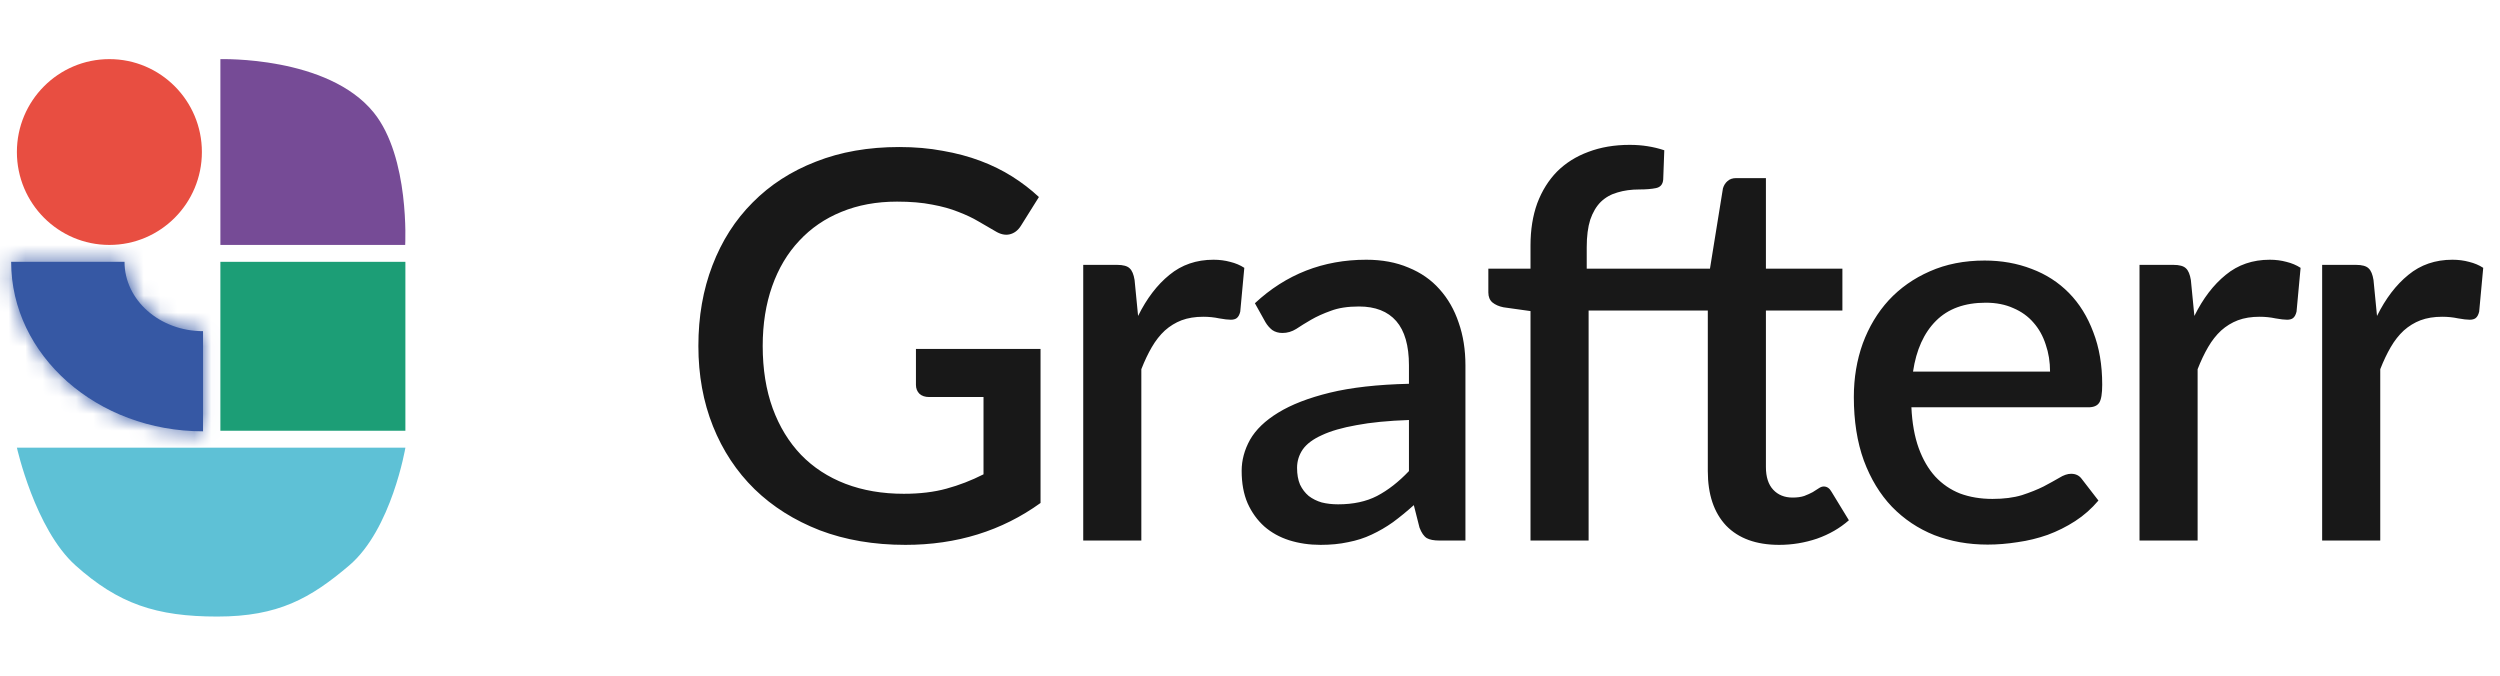 <svg width="148" height="40" viewBox="0 0 148 40" fill="none" xmlns="http://www.w3.org/2000/svg">
<mask id="path-1-inside-1_83_4701" fill="white">
<path fill-rule="evenodd" clip-rule="evenodd" d="M12.019 25.534L12.019 19.605C9.453 19.605 7.372 17.767 7.372 15.5L0.66 15.5C0.66 21.042 5.746 25.534 12.019 25.534Z"/>
</mask>
<path fill-rule="evenodd" clip-rule="evenodd" d="M12.019 25.534L12.019 19.605C9.453 19.605 7.372 17.767 7.372 15.5L0.66 15.5C0.66 21.042 5.746 25.534 12.019 25.534Z" fill="#3658A4"/>
<path d="M12.019 25.534L12.019 50.534L37.019 50.534L37.019 25.534L12.019 25.534ZM12.019 19.605L37.019 19.605L37.019 -5.395L12.019 -5.395L12.019 19.605ZM7.372 15.5L32.372 15.5L32.372 -9.5L7.372 -9.5L7.372 15.5ZM0.66 15.5L0.66 -9.5L-24.34 -9.5L-24.34 15.5L0.66 15.5ZM37.019 25.534L37.019 19.605L-12.981 19.605L-12.981 25.534L37.019 25.534ZM-17.628 15.5C-17.628 34.397 -1.352 44.605 12.019 44.605L12.019 -5.395C20.257 -5.395 32.372 1.137 32.372 15.5L-17.628 15.5ZM0.66 40.5L7.372 40.5L7.372 -9.5L0.66 -9.5L0.66 40.5ZM12.019 0.534C14.828 0.534 17.914 1.54 20.539 3.859C23.211 6.22 25.66 10.286 25.66 15.5L-24.34 15.5C-24.34 37.671 -5.059 50.534 12.019 50.534L12.019 0.534Z" fill="#3658A4" mask="url(#path-1-inside-1_83_4701)"/>
<path d="M13.047 14.5V3.502C13.047 3.502 19.409 3.305 22.125 6.663C24.268 9.314 23.987 14.5 23.987 14.5H13.047Z" fill="#764B96"/>
<ellipse cx="6.476" cy="9" rx="5.476" ry="5.5" fill="#E84E41"/>
<rect x="13.047" y="15.5" width="10.952" height="10" fill="#1C9E76"/>
<path d="M24 26.5H1C1 26.5 2.072 31.324 4.472 33.474C7.006 35.744 9.245 36.5 12.862 36.5C16.478 36.5 18.379 35.421 20.673 33.474C23.185 31.34 24 26.5 24 26.5Z" fill="#5EC1D6"/>
<path d="M61.6 20.656V29.776C59.307 31.429 56.64 32.256 53.6 32.256C51.733 32.256 50.043 31.968 48.528 31.392C47.024 30.805 45.739 29.995 44.672 28.96C43.605 27.915 42.784 26.672 42.208 25.232C41.632 23.792 41.344 22.208 41.344 20.48C41.344 18.741 41.621 17.152 42.176 15.712C42.731 14.261 43.525 13.019 44.56 11.984C45.595 10.939 46.843 10.133 48.304 9.568C49.765 8.992 51.408 8.704 53.232 8.704C54.16 8.704 55.019 8.779 55.808 8.928C56.608 9.067 57.349 9.264 58.032 9.52C58.715 9.776 59.344 10.085 59.92 10.448C60.496 10.811 61.024 11.216 61.504 11.664L60.432 13.376C60.261 13.643 60.043 13.808 59.776 13.872C59.509 13.936 59.221 13.872 58.912 13.68C58.603 13.499 58.272 13.307 57.92 13.104C57.579 12.901 57.184 12.715 56.736 12.544C56.288 12.363 55.771 12.219 55.184 12.112C54.597 11.995 53.904 11.936 53.104 11.936C51.888 11.936 50.789 12.139 49.808 12.544C48.837 12.939 48.005 13.509 47.312 14.256C46.619 14.992 46.085 15.888 45.712 16.944C45.339 18 45.152 19.179 45.152 20.48C45.152 21.856 45.349 23.088 45.744 24.176C46.139 25.253 46.699 26.171 47.424 26.928C48.149 27.675 49.024 28.245 50.048 28.64C51.083 29.035 52.235 29.232 53.504 29.232C54.453 29.232 55.296 29.131 56.032 28.928C56.779 28.725 57.509 28.443 58.224 28.08V23.504H55.008C54.763 23.504 54.571 23.44 54.432 23.312C54.293 23.173 54.224 22.997 54.224 22.784V20.656H61.6ZM67.375 18.704C67.887 17.669 68.506 16.859 69.231 16.272C69.957 15.675 70.826 15.376 71.839 15.376C72.191 15.376 72.522 15.419 72.831 15.504C73.141 15.579 73.418 15.696 73.663 15.856L73.423 18.448C73.381 18.629 73.311 18.757 73.215 18.832C73.13 18.896 73.013 18.928 72.863 18.928C72.703 18.928 72.474 18.901 72.175 18.848C71.877 18.784 71.562 18.752 71.231 18.752C70.751 18.752 70.325 18.821 69.951 18.96C69.589 19.099 69.258 19.301 68.959 19.568C68.671 19.835 68.415 20.16 68.191 20.544C67.967 20.928 67.759 21.365 67.567 21.856V32H64.127V15.68H66.127C66.49 15.68 66.741 15.749 66.879 15.888C67.018 16.016 67.114 16.245 67.167 16.576L67.375 18.704ZM83.41 24.864C82.183 24.907 81.148 25.008 80.306 25.168C79.463 25.317 78.78 25.515 78.258 25.76C77.735 25.995 77.356 26.277 77.122 26.608C76.898 26.939 76.786 27.301 76.786 27.696C76.786 28.08 76.844 28.411 76.962 28.688C77.09 28.955 77.26 29.179 77.474 29.36C77.698 29.531 77.954 29.659 78.242 29.744C78.54 29.819 78.866 29.856 79.218 29.856C80.114 29.856 80.882 29.691 81.522 29.36C82.172 29.019 82.802 28.528 83.41 27.888V24.864ZM74.29 17.952C76.135 16.235 78.332 15.376 80.882 15.376C81.82 15.376 82.652 15.531 83.378 15.84C84.114 16.139 84.727 16.565 85.218 17.12C85.719 17.675 86.098 18.336 86.354 19.104C86.62 19.861 86.754 20.704 86.754 21.632V32H85.218C84.887 32 84.636 31.952 84.466 31.856C84.295 31.749 84.151 31.541 84.034 31.232L83.698 29.904C83.282 30.277 82.871 30.613 82.466 30.912C82.06 31.2 81.639 31.445 81.202 31.648C80.775 31.851 80.311 32 79.81 32.096C79.319 32.203 78.775 32.256 78.178 32.256C77.516 32.256 76.898 32.165 76.322 31.984C75.756 31.803 75.266 31.531 74.85 31.168C74.434 30.795 74.103 30.336 73.858 29.792C73.623 29.248 73.506 28.608 73.506 27.872C73.506 27.243 73.671 26.629 74.002 26.032C74.343 25.435 74.898 24.901 75.666 24.432C76.444 23.952 77.463 23.557 78.722 23.248C79.991 22.939 81.554 22.763 83.41 22.72V21.632C83.41 20.459 83.159 19.584 82.658 19.008C82.156 18.432 81.42 18.144 80.45 18.144C79.788 18.144 79.234 18.229 78.786 18.4C78.338 18.56 77.948 18.736 77.618 18.928C77.287 19.12 76.994 19.301 76.738 19.472C76.482 19.632 76.21 19.712 75.922 19.712C75.687 19.712 75.484 19.653 75.314 19.536C75.154 19.408 75.02 19.253 74.914 19.072L74.29 17.952ZM104.542 18.384V27.648C104.542 28.235 104.686 28.683 104.974 28.992C105.262 29.301 105.646 29.456 106.126 29.456C106.393 29.456 106.622 29.424 106.814 29.36C107.006 29.285 107.172 29.211 107.31 29.136C107.449 29.051 107.566 28.976 107.662 28.912C107.769 28.837 107.87 28.8 107.966 28.8C108.158 28.8 108.313 28.907 108.43 29.12L109.454 30.8C108.921 31.269 108.292 31.632 107.566 31.888C106.841 32.133 106.094 32.256 105.326 32.256C103.972 32.256 102.926 31.877 102.19 31.12C101.465 30.352 101.102 29.275 101.102 27.888V18.384H94.046V32H90.606V18.416L89.006 18.192C88.74 18.139 88.521 18.043 88.35 17.904C88.19 17.765 88.11 17.568 88.11 17.312V15.904H90.606V14.528C90.606 13.6 90.74 12.768 91.006 12.032C91.284 11.296 91.673 10.672 92.174 10.16C92.686 9.648 93.305 9.259 94.03 8.992C94.756 8.715 95.572 8.576 96.478 8.576C96.852 8.576 97.204 8.603 97.534 8.656C97.876 8.709 98.206 8.789 98.526 8.896L98.462 10.624C98.441 10.912 98.297 11.083 98.03 11.136C97.774 11.189 97.449 11.216 97.054 11.216C96.574 11.216 96.142 11.275 95.758 11.392C95.374 11.499 95.044 11.685 94.766 11.952C94.5 12.219 94.292 12.571 94.142 13.008C94.004 13.445 93.934 13.989 93.934 14.64V15.904H101.23L101.998 11.152C102.052 10.971 102.142 10.827 102.27 10.72C102.398 10.603 102.569 10.544 102.782 10.544H104.542V15.904H109.07V18.384H104.542ZM121.363 22C121.363 21.424 121.277 20.891 121.107 20.4C120.947 19.899 120.707 19.467 120.387 19.104C120.067 18.731 119.667 18.443 119.187 18.24C118.717 18.027 118.173 17.92 117.555 17.92C116.307 17.92 115.325 18.277 114.611 18.992C113.896 19.707 113.443 20.709 113.251 22H121.363ZM113.155 24.112C113.197 25.04 113.341 25.845 113.587 26.528C113.832 27.2 114.157 27.76 114.563 28.208C114.979 28.656 115.469 28.992 116.035 29.216C116.611 29.429 117.251 29.536 117.955 29.536C118.627 29.536 119.208 29.461 119.699 29.312C120.189 29.152 120.616 28.981 120.979 28.8C121.341 28.608 121.651 28.437 121.907 28.288C122.163 28.128 122.397 28.048 122.611 28.048C122.888 28.048 123.101 28.155 123.251 28.368L124.227 29.632C123.821 30.112 123.363 30.517 122.851 30.848C122.339 31.179 121.795 31.451 121.219 31.664C120.643 31.867 120.051 32.011 119.443 32.096C118.835 32.192 118.243 32.24 117.667 32.24C116.536 32.24 115.485 32.053 114.515 31.68C113.555 31.296 112.717 30.736 112.003 30C111.299 29.264 110.744 28.352 110.339 27.264C109.944 26.176 109.747 24.923 109.747 23.504C109.747 22.373 109.923 21.317 110.275 20.336C110.637 19.355 111.149 18.501 111.811 17.776C112.483 17.051 113.293 16.48 114.243 16.064C115.203 15.637 116.285 15.424 117.491 15.424C118.493 15.424 119.421 15.589 120.275 15.92C121.128 16.24 121.864 16.715 122.483 17.344C123.101 17.973 123.581 18.747 123.923 19.664C124.275 20.571 124.451 21.605 124.451 22.768C124.451 23.301 124.392 23.659 124.275 23.84C124.157 24.021 123.944 24.112 123.635 24.112H113.155ZM129.907 18.704C130.419 17.669 131.037 16.859 131.763 16.272C132.488 15.675 133.357 15.376 134.371 15.376C134.723 15.376 135.053 15.419 135.363 15.504C135.672 15.579 135.949 15.696 136.195 15.856L135.955 18.448C135.912 18.629 135.843 18.757 135.747 18.832C135.661 18.896 135.544 18.928 135.395 18.928C135.235 18.928 135.005 18.901 134.707 18.848C134.408 18.784 134.093 18.752 133.763 18.752C133.283 18.752 132.856 18.821 132.483 18.96C132.12 19.099 131.789 19.301 131.491 19.568C131.203 19.835 130.947 20.16 130.723 20.544C130.499 20.928 130.291 21.365 130.099 21.856V32H126.659V15.68H128.659C129.021 15.68 129.272 15.749 129.411 15.888C129.549 16.016 129.645 16.245 129.699 16.576L129.907 18.704ZM140.719 18.704C141.231 17.669 141.85 16.859 142.575 16.272C143.3 15.675 144.17 15.376 145.183 15.376C145.535 15.376 145.866 15.419 146.175 15.504C146.484 15.579 146.762 15.696 147.007 15.856L146.767 18.448C146.724 18.629 146.655 18.757 146.559 18.832C146.474 18.896 146.356 18.928 146.207 18.928C146.047 18.928 145.818 18.901 145.519 18.848C145.22 18.784 144.906 18.752 144.575 18.752C144.095 18.752 143.668 18.821 143.295 18.96C142.932 19.099 142.602 19.301 142.303 19.568C142.015 19.835 141.759 20.16 141.535 20.544C141.311 20.928 141.103 21.365 140.911 21.856V32H137.471V15.68H139.471C139.834 15.68 140.084 15.749 140.223 15.888C140.362 16.016 140.458 16.245 140.511 16.576L140.719 18.704Z" fill="#181818"/>
</svg>